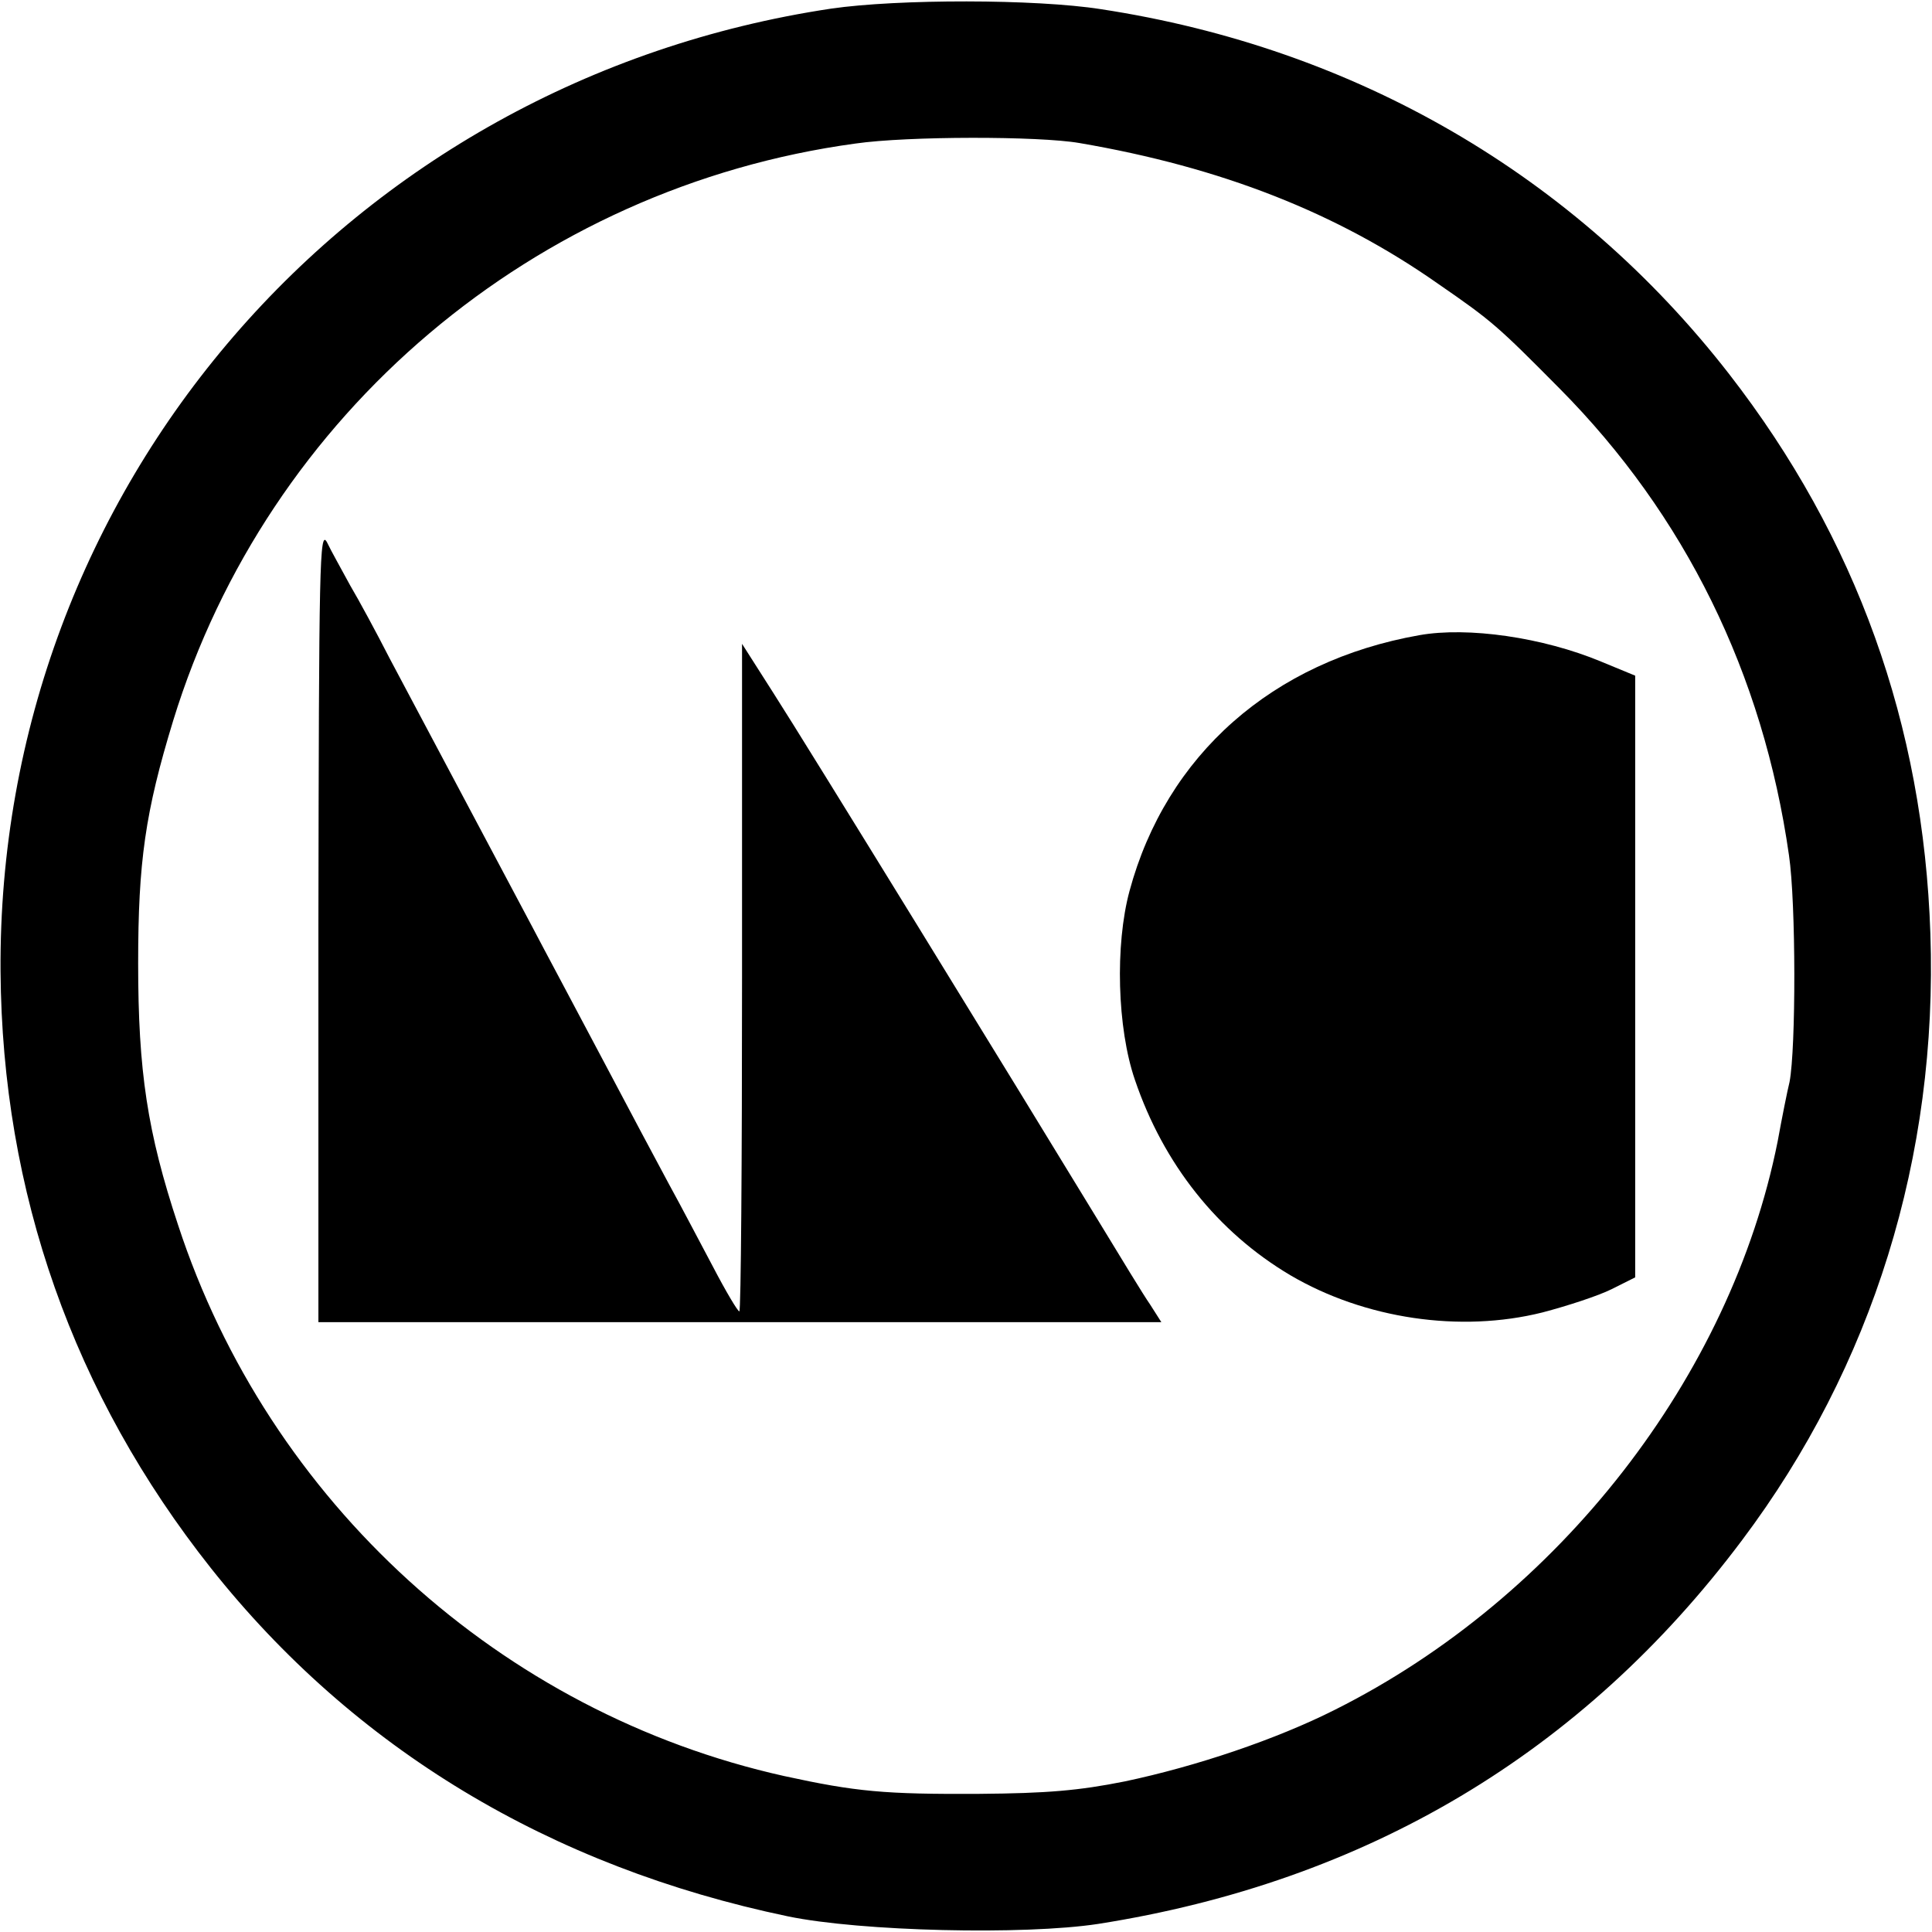 <?xml version="1.0" standalone="no"?>
<!DOCTYPE svg PUBLIC "-//W3C//DTD SVG 20010904//EN"
 "http://www.w3.org/TR/2001/REC-SVG-20010904/DTD/svg10.dtd">
<svg version="1.0" xmlns="http://www.w3.org/2000/svg"
 width="358pt" height="358pt" viewBox="0 0 358 358"
 preserveAspectRatio="xMidYMid meet">
<g transform="translate(0,358) scale(0.1,-0.1)"
fill="#000000" stroke="none">
<path d="M1540 3564 c-893 -134 -1545 -889 -1539 -1784 3 -410 135 -784 390
-1106 265 -334 628 -553 1069 -645 135 -28 438 -35 575 -14 496 78 897 316
1193 711 242 322 363 711 349 1124 -13 387 -137 733 -373 1037 -286 368 -692
604 -1164 676 -121 19 -376 19 -500 1z m460 -249 c263 -45 477 -129 665 -261
100 -69 110 -78 225 -194 232 -234 377 -528 425 -865 13 -88 13 -358 1 -420
-4 -16 -14 -66 -22 -110 -87 -436 -405 -845 -820 -1053 -109 -55 -257 -105
-390 -133 -85 -17 -144 -22 -269 -23 -176 -1 -229 4 -362 33 -525 117 -955
508 -1123 1021 -57 172 -74 285 -74 485 0 188 13 280 65 450 175 569 670 988
1264 1069 97 14 340 14 415 1z"/>
<path d="M590 1867 l0 -737 781 0 781 0 -21 33 c-12 17 -55 88 -97 157 -146
240 -543 886 -601 976 l-58 91 0 -619 c0 -340 -2 -618 -5 -618 -3 0 -25 37
-49 83 -24 45 -60 114 -81 152 -21 39 -77 144 -125 235 -48 91 -107 201 -130
245 -38 71 -131 247 -263 495 -24 47 -57 108 -73 135 -15 28 -35 63 -43 80
-14 26 -15 -39 -16 -708z"/>
<path d="M2630 2403 c-272 -48 -469 -222 -537 -474 -27 -100 -23 -254 10 -350
53 -156 153 -282 288 -362 138 -81 315 -107 467 -69 46 12 104 31 128 43 l44
22 0 558 0 557 -63 26 c-108 45 -247 65 -337 49z"/>
</g>
</svg>
